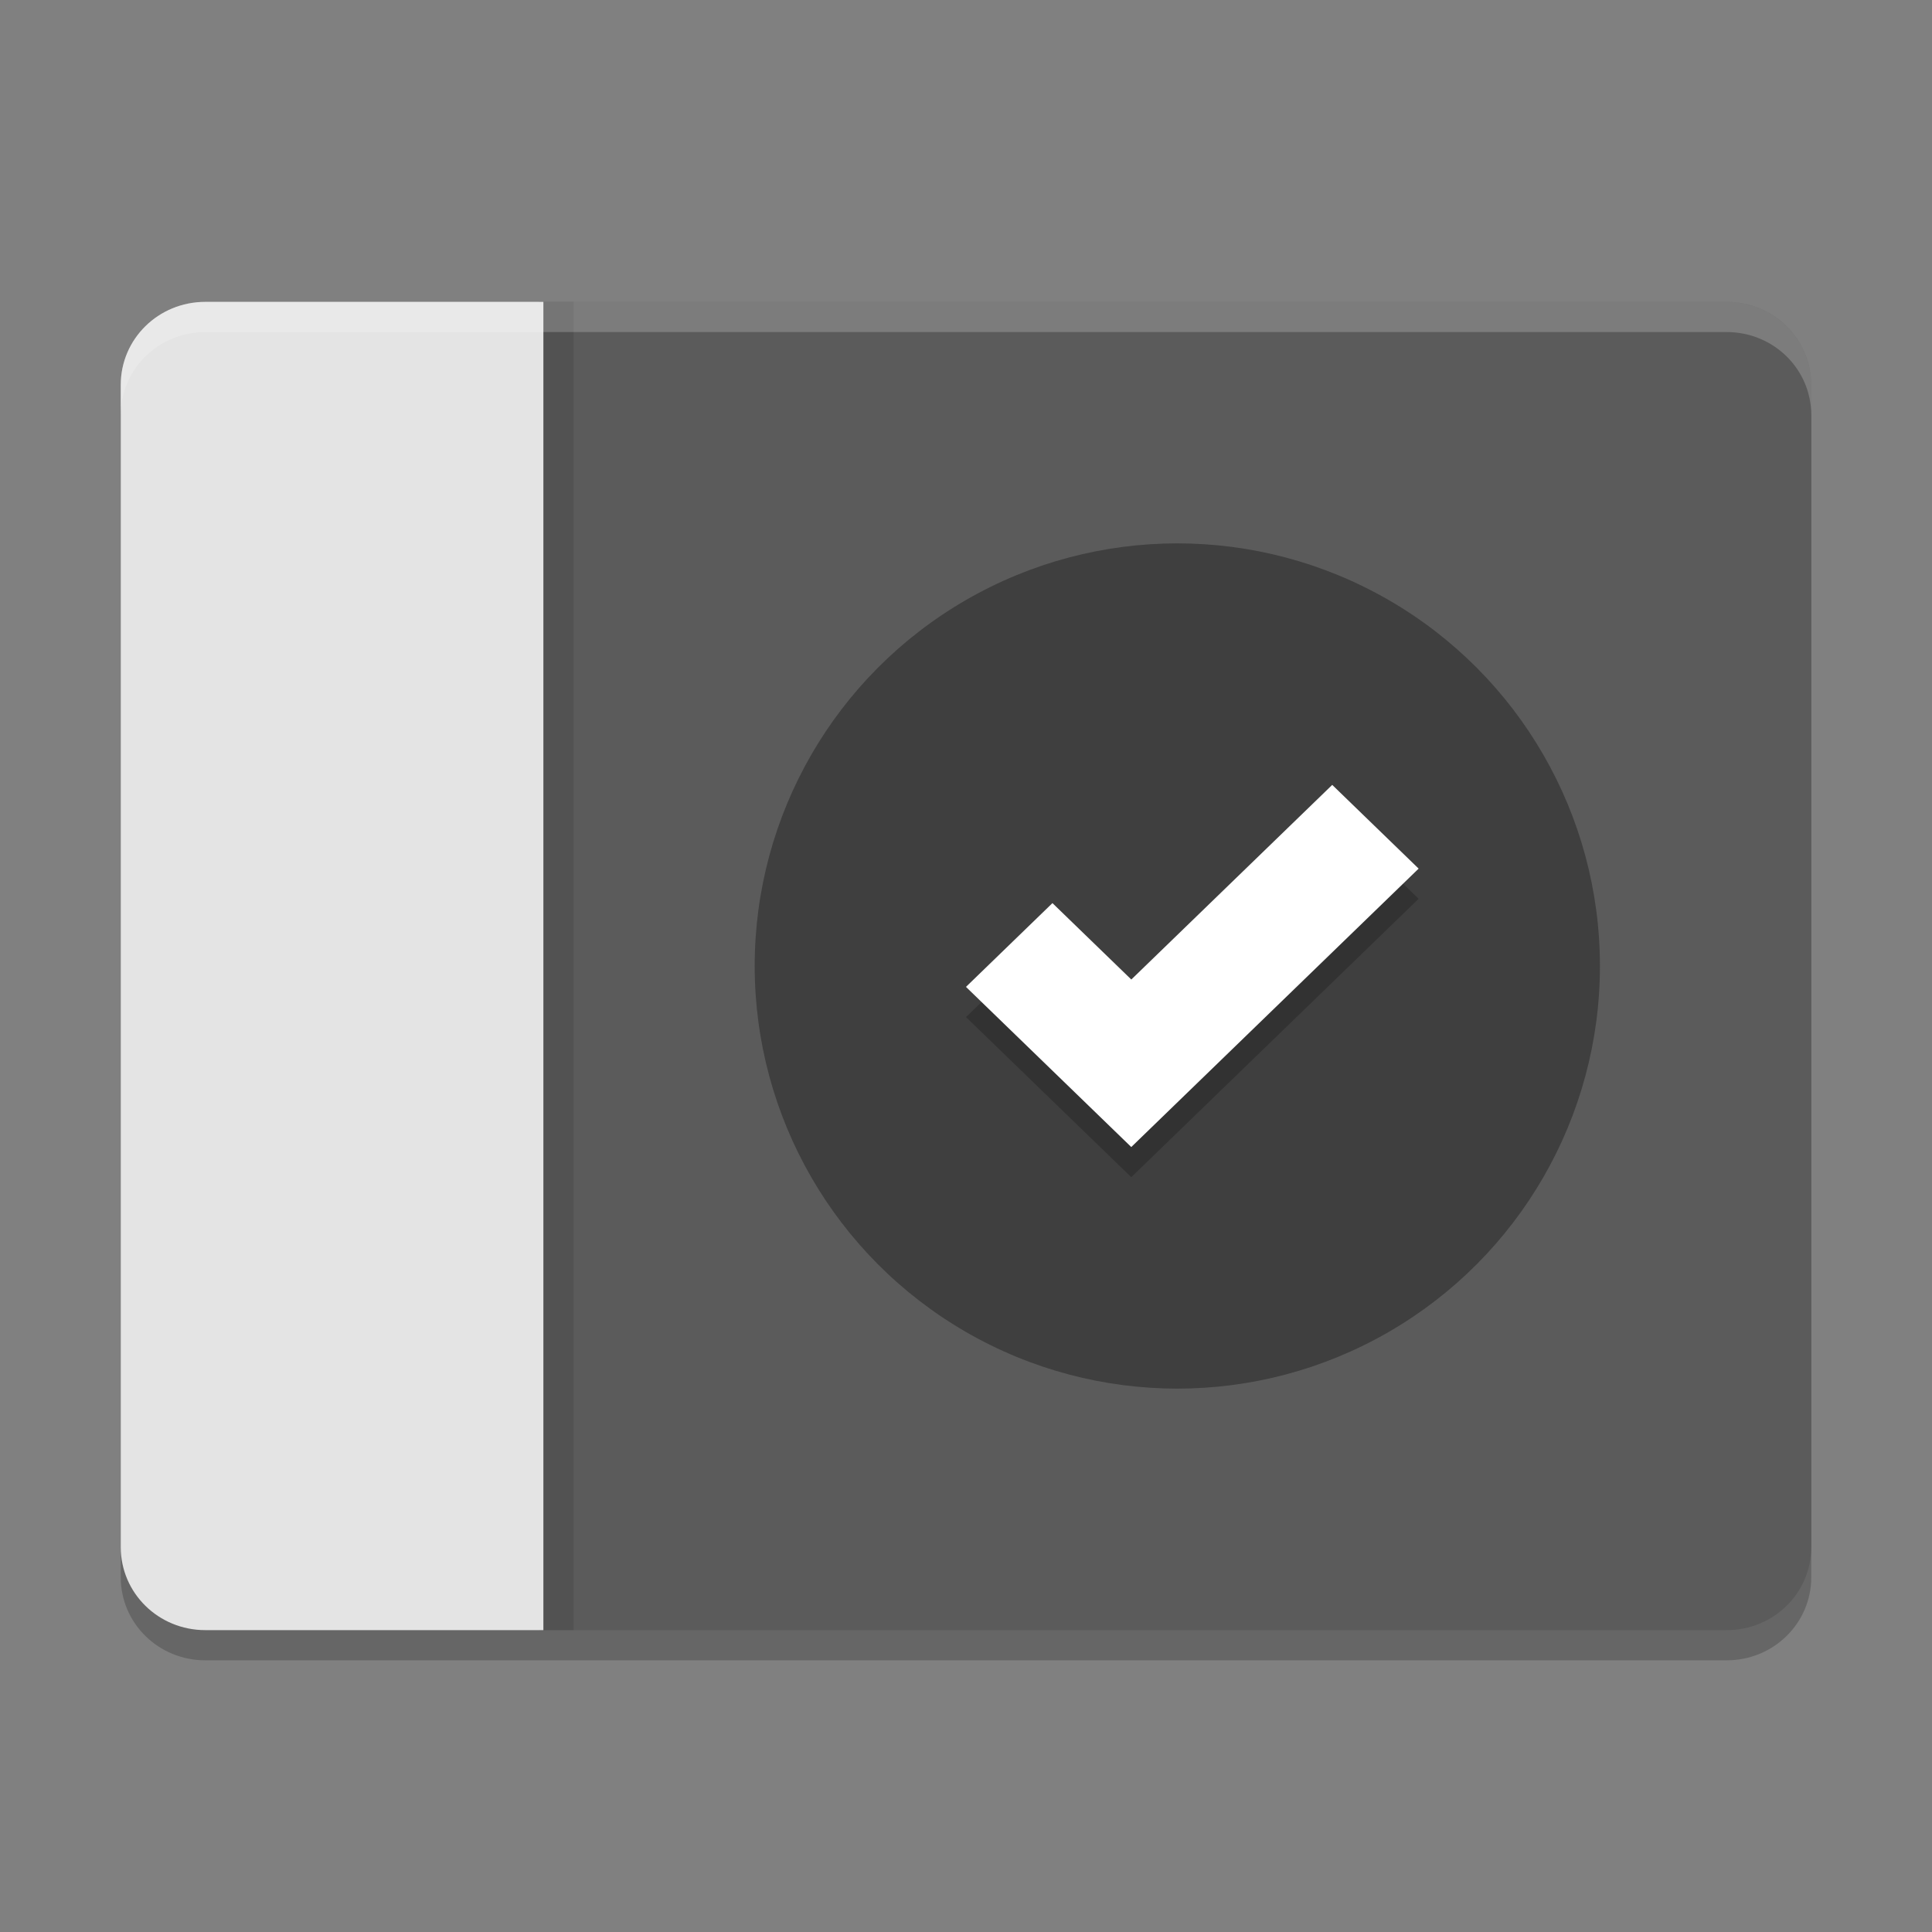 <svg xmlns="http://www.w3.org/2000/svg" width="64" height="64" version="1">
 <rect width="100%" height="100%" fill="#808080" stroke="none"/>
 <path d="M 6.801,11 C 5.25,11 4,12.226 4,13.75 l 0,38.5 C 4,53.773 5.25,55 6.801,55 L 17.859,55 18,55 57.199,55 C 58.75,55 60,53.773 60,52.25 l 0,-38.5 C 60,12.226 58.75,11 57.199,11 L 18,11 17.859,11 6.801,11 Z" style="opacity:0.2"/>
 <path style="fill:#5b5b5b" d="m 17.86,10 0,44 39.34,0 c 1.551,0 2.8,-1.226 2.8,-2.75 l 0,-38.5 C 60,11.226 58.751,10 57.2,10 Z"/>
 <rect style="opacity:0.1" width="1" height="44" x="18" y="10"/>
 <path style="fill:#e4e4e4" d="M 6.8,10 C 5.249,10 4,11.226 4,12.75 l 0,38.5 C 4,52.773 5.249,54 6.8,54 L 18,54 18,10 Z"/>
 <circle style="fill:#3f3f3f" cx="39" cy="32" r="14"/>
 <g style="opacity:0.2" transform="matrix(1.348,0,0,1.306,28.04,21.857)">
  <g transform="translate(-293,-128)">
   <path d="M 304.938,131.938 300,136.875 l -1.938,-1.938 -2.125,2.125 3,3 1.062,1.062 1.062,-1.062 6,-6 -2.125,-2.125 z"/>
  </g>
 </g>
 <g transform="matrix(1.348,0,0,1.306,28.04,20.857)" style="fill:#ffffff">
  <g transform="translate(-293,-128)" style="fill:#ffffff">
   <path style="fill:#ffffff" d="M 304.938,131.938 300,136.875 l -1.938,-1.938 -2.125,2.125 3,3 1.062,1.062 1.062,-1.062 6,-6 -2.125,-2.125 z"/>
  </g>
 </g>
 <path style="opacity:0.2;fill:#ffffff" d="M 6.801 10 C 5.25 10 4 11.226 4 12.75 L 4 13.75 C 4 12.226 5.25 11 6.801 11 L 17.859 11 L 18 11 L 57.199 11 C 58.75 11 60 12.226 60 13.75 L 60 12.75 C 60 11.226 58.75 10 57.199 10 L 18 10 L 17.859 10 L 6.801 10 z"/>
</svg>
